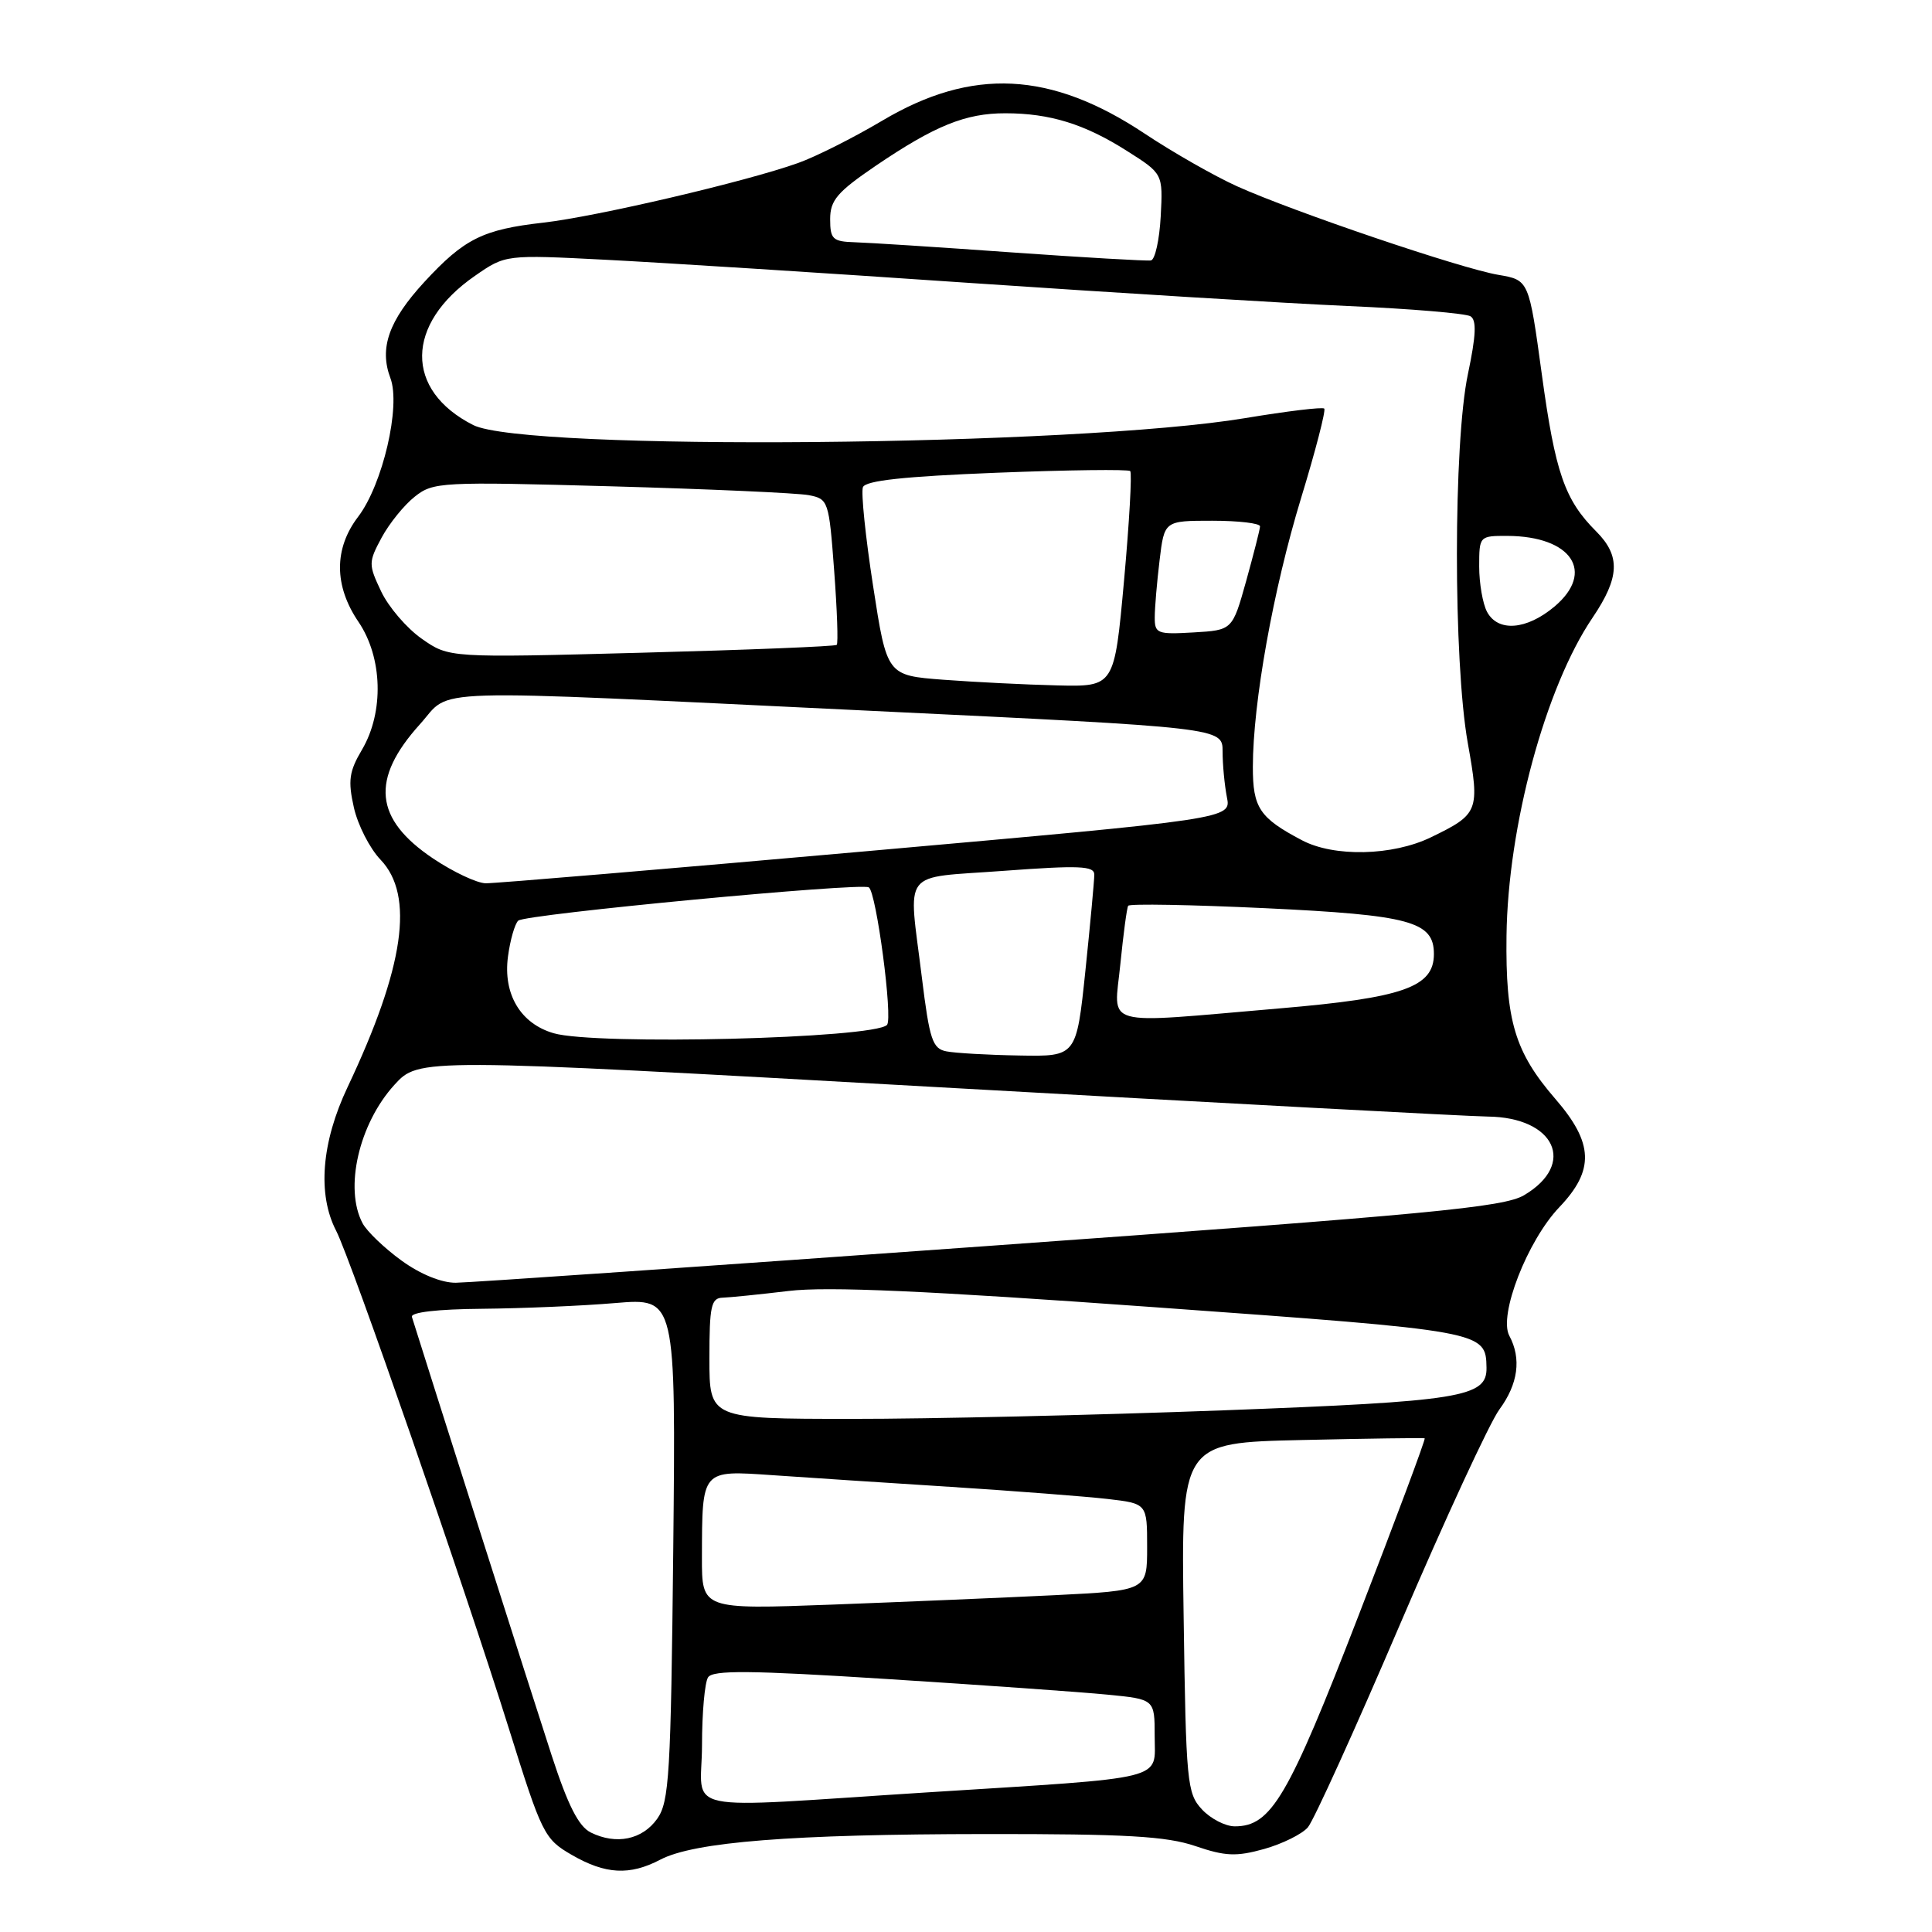 <?xml version="1.0" encoding="UTF-8" standalone="no"?>
<!DOCTYPE svg PUBLIC "-//W3C//DTD SVG 1.1//EN" "http://www.w3.org/Graphics/SVG/1.1/DTD/svg11.dtd" >
<svg xmlns="http://www.w3.org/2000/svg" xmlns:xlink="http://www.w3.org/1999/xlink" version="1.1" viewBox="0 0 256 256">
 <g >
 <path fill="currentColor"
d=" M 87.50 246.41 C 92.00 244.06 104.91 243.04 130.57 243.02 C 149.21 243.00 154.55 243.31 158.38 244.61 C 162.37 245.97 163.81 246.03 167.51 245.00 C 169.92 244.32 172.53 243.03 173.30 242.13 C 174.07 241.24 179.57 229.12 185.52 215.21 C 191.47 201.31 197.39 188.51 198.67 186.77 C 201.16 183.39 201.62 180.02 199.99 176.99 C 198.54 174.28 202.39 164.39 206.62 159.96 C 211.30 155.05 211.17 151.47 206.09 145.61 C 200.72 139.40 199.48 135.26 199.62 124.00 C 199.80 109.47 204.78 91.05 211.02 81.85 C 214.63 76.51 214.75 73.66 211.50 70.41 C 207.32 66.23 206.08 62.63 204.30 49.61 C 202.59 37.11 202.59 37.11 198.55 36.42 C 193.64 35.60 171.43 28.07 163.93 24.69 C 160.94 23.34 155.43 20.20 151.67 17.70 C 139.23 9.43 128.81 8.92 116.92 15.98 C 113.11 18.24 108.09 20.77 105.75 21.60 C 98.88 24.06 79.03 28.70 72.00 29.50 C 63.97 30.41 61.52 31.63 56.23 37.36 C 51.51 42.49 50.23 46.12 51.73 50.10 C 53.13 53.81 50.71 64.20 47.45 68.48 C 44.24 72.69 44.25 77.62 47.50 82.40 C 50.70 87.12 50.90 94.35 47.97 99.33 C 46.26 102.22 46.09 103.44 46.89 107.00 C 47.41 109.32 49.00 112.43 50.42 113.91 C 54.95 118.64 53.57 128.16 46.07 144.02 C 42.59 151.36 42.04 158.25 44.54 163.08 C 46.51 166.89 61.48 210.03 67.43 229.05 C 71.80 243.02 72.12 243.68 75.74 245.77 C 80.22 248.37 83.44 248.54 87.50 246.41 Z  M 78.29 242.82 C 76.68 242.03 75.26 239.24 73.10 232.61 C 70.82 225.63 56.31 180.08 54.58 174.50 C 54.39 173.88 57.97 173.47 63.89 173.42 C 69.17 173.37 77.11 173.04 81.53 172.66 C 89.55 171.99 89.55 171.99 89.21 205.25 C 88.89 235.18 88.68 238.75 87.08 241.00 C 85.11 243.77 81.66 244.48 78.29 242.82 Z  M 159.26 239.75 C 157.29 237.63 157.15 236.20 156.84 214.33 C 156.50 191.17 156.50 191.17 172.50 190.81 C 181.30 190.61 188.62 190.51 188.78 190.58 C 188.93 190.66 184.98 201.24 180.00 214.11 C 170.68 238.19 168.45 242.00 163.62 242.00 C 162.37 242.00 160.41 240.99 159.26 239.75 Z  M 93.02 231.25 C 93.02 226.99 93.38 222.94 93.82 222.26 C 94.44 221.28 99.34 221.32 117.55 222.48 C 130.17 223.28 143.31 224.21 146.75 224.55 C 153.00 225.16 153.00 225.16 153.00 230.03 C 153.00 235.99 155.15 235.46 122.86 237.50 C 89.18 239.64 93.00 240.43 93.02 231.25 Z  M 93.01 206.38 C 93.04 194.65 92.89 194.82 102.38 195.47 C 106.84 195.78 117.47 196.48 126.00 197.02 C 134.53 197.57 143.86 198.29 146.75 198.62 C 152.00 199.23 152.00 199.23 152.00 204.99 C 152.00 210.76 152.00 210.76 139.75 211.37 C 133.01 211.70 119.74 212.26 110.25 212.62 C 93.00 213.26 93.00 213.26 93.01 206.38 Z  M 94.00 180.00 C 94.00 173.07 94.23 171.99 95.75 171.95 C 96.71 171.92 100.65 171.52 104.50 171.06 C 109.60 170.44 122.76 171.03 152.96 173.21 C 196.80 176.37 196.88 176.38 196.97 181.23 C 197.04 185.14 193.64 185.69 162.00 186.88 C 145.22 187.51 123.06 188.02 112.75 188.01 C 94.00 188.00 94.00 188.00 94.00 180.00 Z  M 53.20 167.03 C 50.95 165.40 48.63 163.18 48.05 162.10 C 45.59 157.49 47.55 148.93 52.25 143.76 C 55.50 140.19 55.50 140.19 124.00 144.04 C 161.68 146.16 194.59 147.92 197.14 147.95 C 206.05 148.05 208.92 154.25 201.95 158.37 C 199.24 159.97 189.60 160.89 131.16 165.08 C 93.95 167.76 62.11 169.96 60.40 169.97 C 58.51 169.99 55.69 168.84 53.20 167.03 Z  M 125.40 139.31 C 123.56 138.95 123.17 137.78 122.15 129.51 C 120.36 114.90 119.19 116.42 133.00 115.39 C 143.00 114.65 145.00 114.73 145.00 115.89 C 145.00 116.65 144.47 122.39 143.82 128.64 C 142.63 140.00 142.63 140.00 135.07 139.86 C 130.90 139.79 126.56 139.54 125.40 139.31 Z  M 73.37 136.91 C 68.97 135.64 66.64 131.73 67.31 126.74 C 67.60 124.55 68.22 122.41 68.67 121.99 C 69.59 121.14 114.05 116.92 115.12 117.58 C 116.12 118.19 118.34 135.00 117.53 135.81 C 115.72 137.61 78.96 138.53 73.37 136.91 Z  M 148.45 127.77 C 148.85 123.79 149.31 120.31 149.49 120.02 C 149.66 119.73 157.84 119.88 167.65 120.34 C 186.86 121.25 190.00 122.10 190.00 126.41 C 190.00 130.80 185.96 132.22 169.53 133.62 C 145.52 135.67 147.62 136.25 148.45 127.77 Z  M 57.38 113.75 C 49.59 108.52 49.07 103.25 55.64 95.97 C 60.03 91.12 54.70 91.28 115.25 94.18 C 162.00 96.42 162.00 96.42 162.00 99.58 C 162.00 101.32 162.26 104.04 162.57 105.63 C 163.15 108.50 163.15 108.50 114.82 112.79 C 88.25 115.15 65.54 117.06 64.36 117.04 C 63.19 117.02 60.05 115.54 57.38 113.75 Z  M 172.50 111.33 C 166.89 108.37 166.00 107.04 166.01 101.60 C 166.02 93.10 168.70 78.15 172.39 66.03 C 174.32 59.72 175.70 54.37 175.47 54.14 C 175.25 53.91 170.54 54.48 165.01 55.40 C 142.50 59.15 69.57 59.80 62.70 56.32 C 53.59 51.70 53.69 42.95 62.92 36.56 C 66.98 33.74 66.98 33.74 80.24 34.42 C 87.53 34.79 109.25 36.17 128.50 37.49 C 147.75 38.80 170.30 40.18 178.61 40.55 C 186.93 40.91 194.23 41.53 194.85 41.91 C 195.68 42.42 195.58 44.47 194.51 49.55 C 192.57 58.70 192.56 87.62 194.49 98.46 C 196.10 107.48 195.94 107.88 189.60 110.95 C 184.52 113.41 176.76 113.59 172.50 111.33 Z  M 125.01 90.07 C 117.52 89.50 117.52 89.50 115.69 77.65 C 114.68 71.14 114.08 65.25 114.34 64.56 C 114.68 63.68 119.76 63.13 132.06 62.64 C 141.54 62.27 149.50 62.17 149.76 62.42 C 150.01 62.67 149.64 69.21 148.94 76.94 C 147.66 91.00 147.66 91.00 140.08 90.82 C 135.91 90.72 129.13 90.38 125.01 90.07 Z  M 55.89 84.64 C 53.91 83.26 51.49 80.44 50.51 78.38 C 48.81 74.79 48.81 74.51 50.57 71.23 C 51.58 69.36 53.56 66.91 54.96 65.81 C 57.40 63.87 58.42 63.81 81.00 64.44 C 93.93 64.80 105.70 65.33 107.16 65.61 C 109.76 66.11 109.84 66.36 110.53 75.60 C 110.92 80.82 111.08 85.25 110.87 85.45 C 110.67 85.65 99.03 86.12 85.00 86.49 C 59.50 87.17 59.50 87.17 55.89 84.64 Z  M 153.01 81.80 C 153.01 80.54 153.30 77.14 153.65 74.25 C 154.28 69.00 154.28 69.00 160.64 69.00 C 164.14 69.00 166.98 69.34 166.96 69.75 C 166.95 70.16 166.11 73.42 165.12 77.00 C 163.30 83.50 163.30 83.50 158.15 83.80 C 153.35 84.08 153.00 83.95 153.01 81.80 Z  M 197.04 81.07 C 196.47 80.00 196.00 77.30 196.00 75.07 C 196.00 71.03 196.03 71.00 199.75 71.01 C 208.25 71.05 211.41 75.79 205.98 80.37 C 202.28 83.48 198.49 83.78 197.04 81.07 Z  M 134.00 33.44 C 124.38 32.75 115.04 32.15 113.25 32.10 C 110.34 32.01 110.00 31.69 110.00 29.04 C 110.00 26.53 110.94 25.44 116.05 21.96 C 123.88 16.65 127.95 15.00 133.22 15.01 C 139.12 15.01 143.73 16.44 149.33 20.00 C 154.10 23.02 154.10 23.02 153.80 28.68 C 153.63 31.79 153.05 34.42 152.50 34.51 C 151.95 34.60 143.62 34.12 134.00 33.44 Z "/>
</g>
</svg>